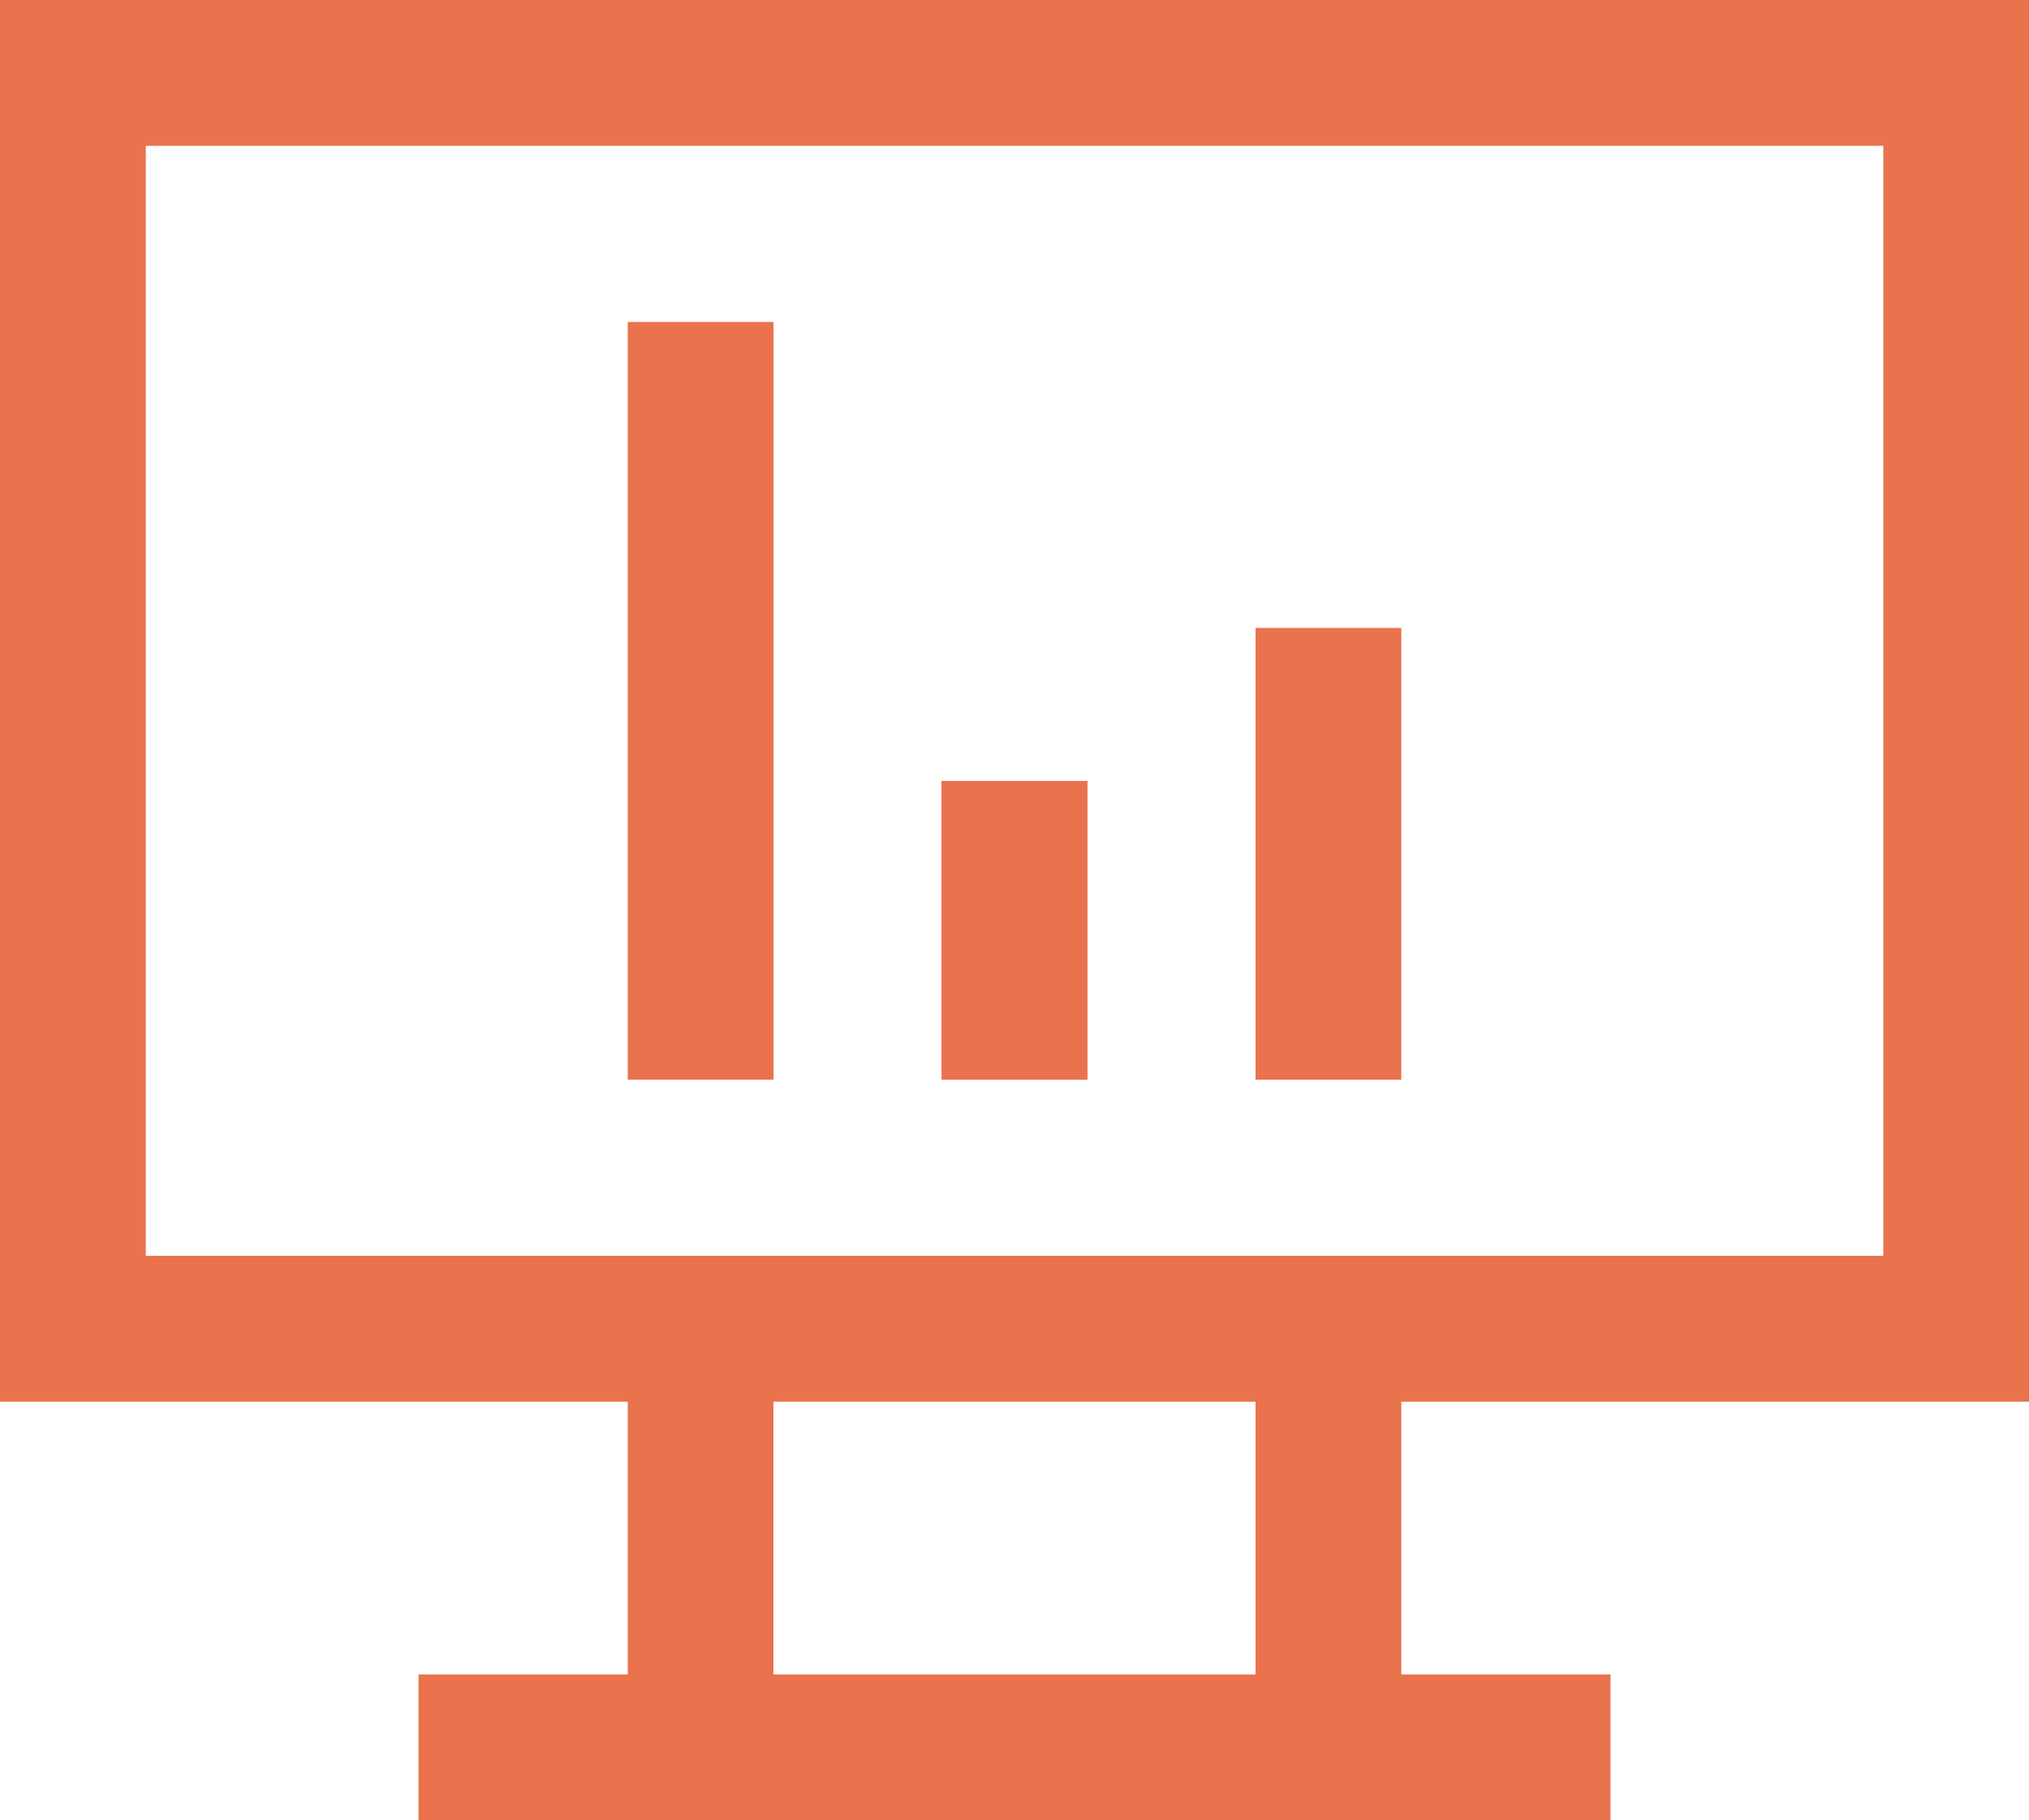 <svg xmlns="http://www.w3.org/2000/svg" width="56.61" height="50.774" viewBox="0 0 56.61 50.774"><g transform="translate(-1221.671 -1256.314)"><path d="M4.067,4.067H52.545V35.03H4.067ZM0,39.1H56.61V0H0Z" transform="translate(1221.671 1256.314)" fill="#ea734e"/><rect width="33.258" height="4.067" transform="translate(1233.347 1303.021)" fill="#ea734e"/><rect width="4.065" height="15.743" transform="translate(1239.186 1291.345)" fill="#ea734e"/><rect width="4.067" height="15.743" transform="translate(1256.701 1291.345)" fill="#ea734e"/><rect width="4.067" height="21.135" transform="translate(1239.186 1265.295)" fill="#ea734e"/><rect width="4.067" height="8.333" transform="translate(1247.943 1278.098)" fill="#ea734e"/><rect width="4.067" height="12.601" transform="translate(1256.701 1273.83)" fill="#ea734e"/><rect width="4.067" height="8.333" transform="translate(1247.943 1278.098)" fill="#ea734e"/></g></svg>